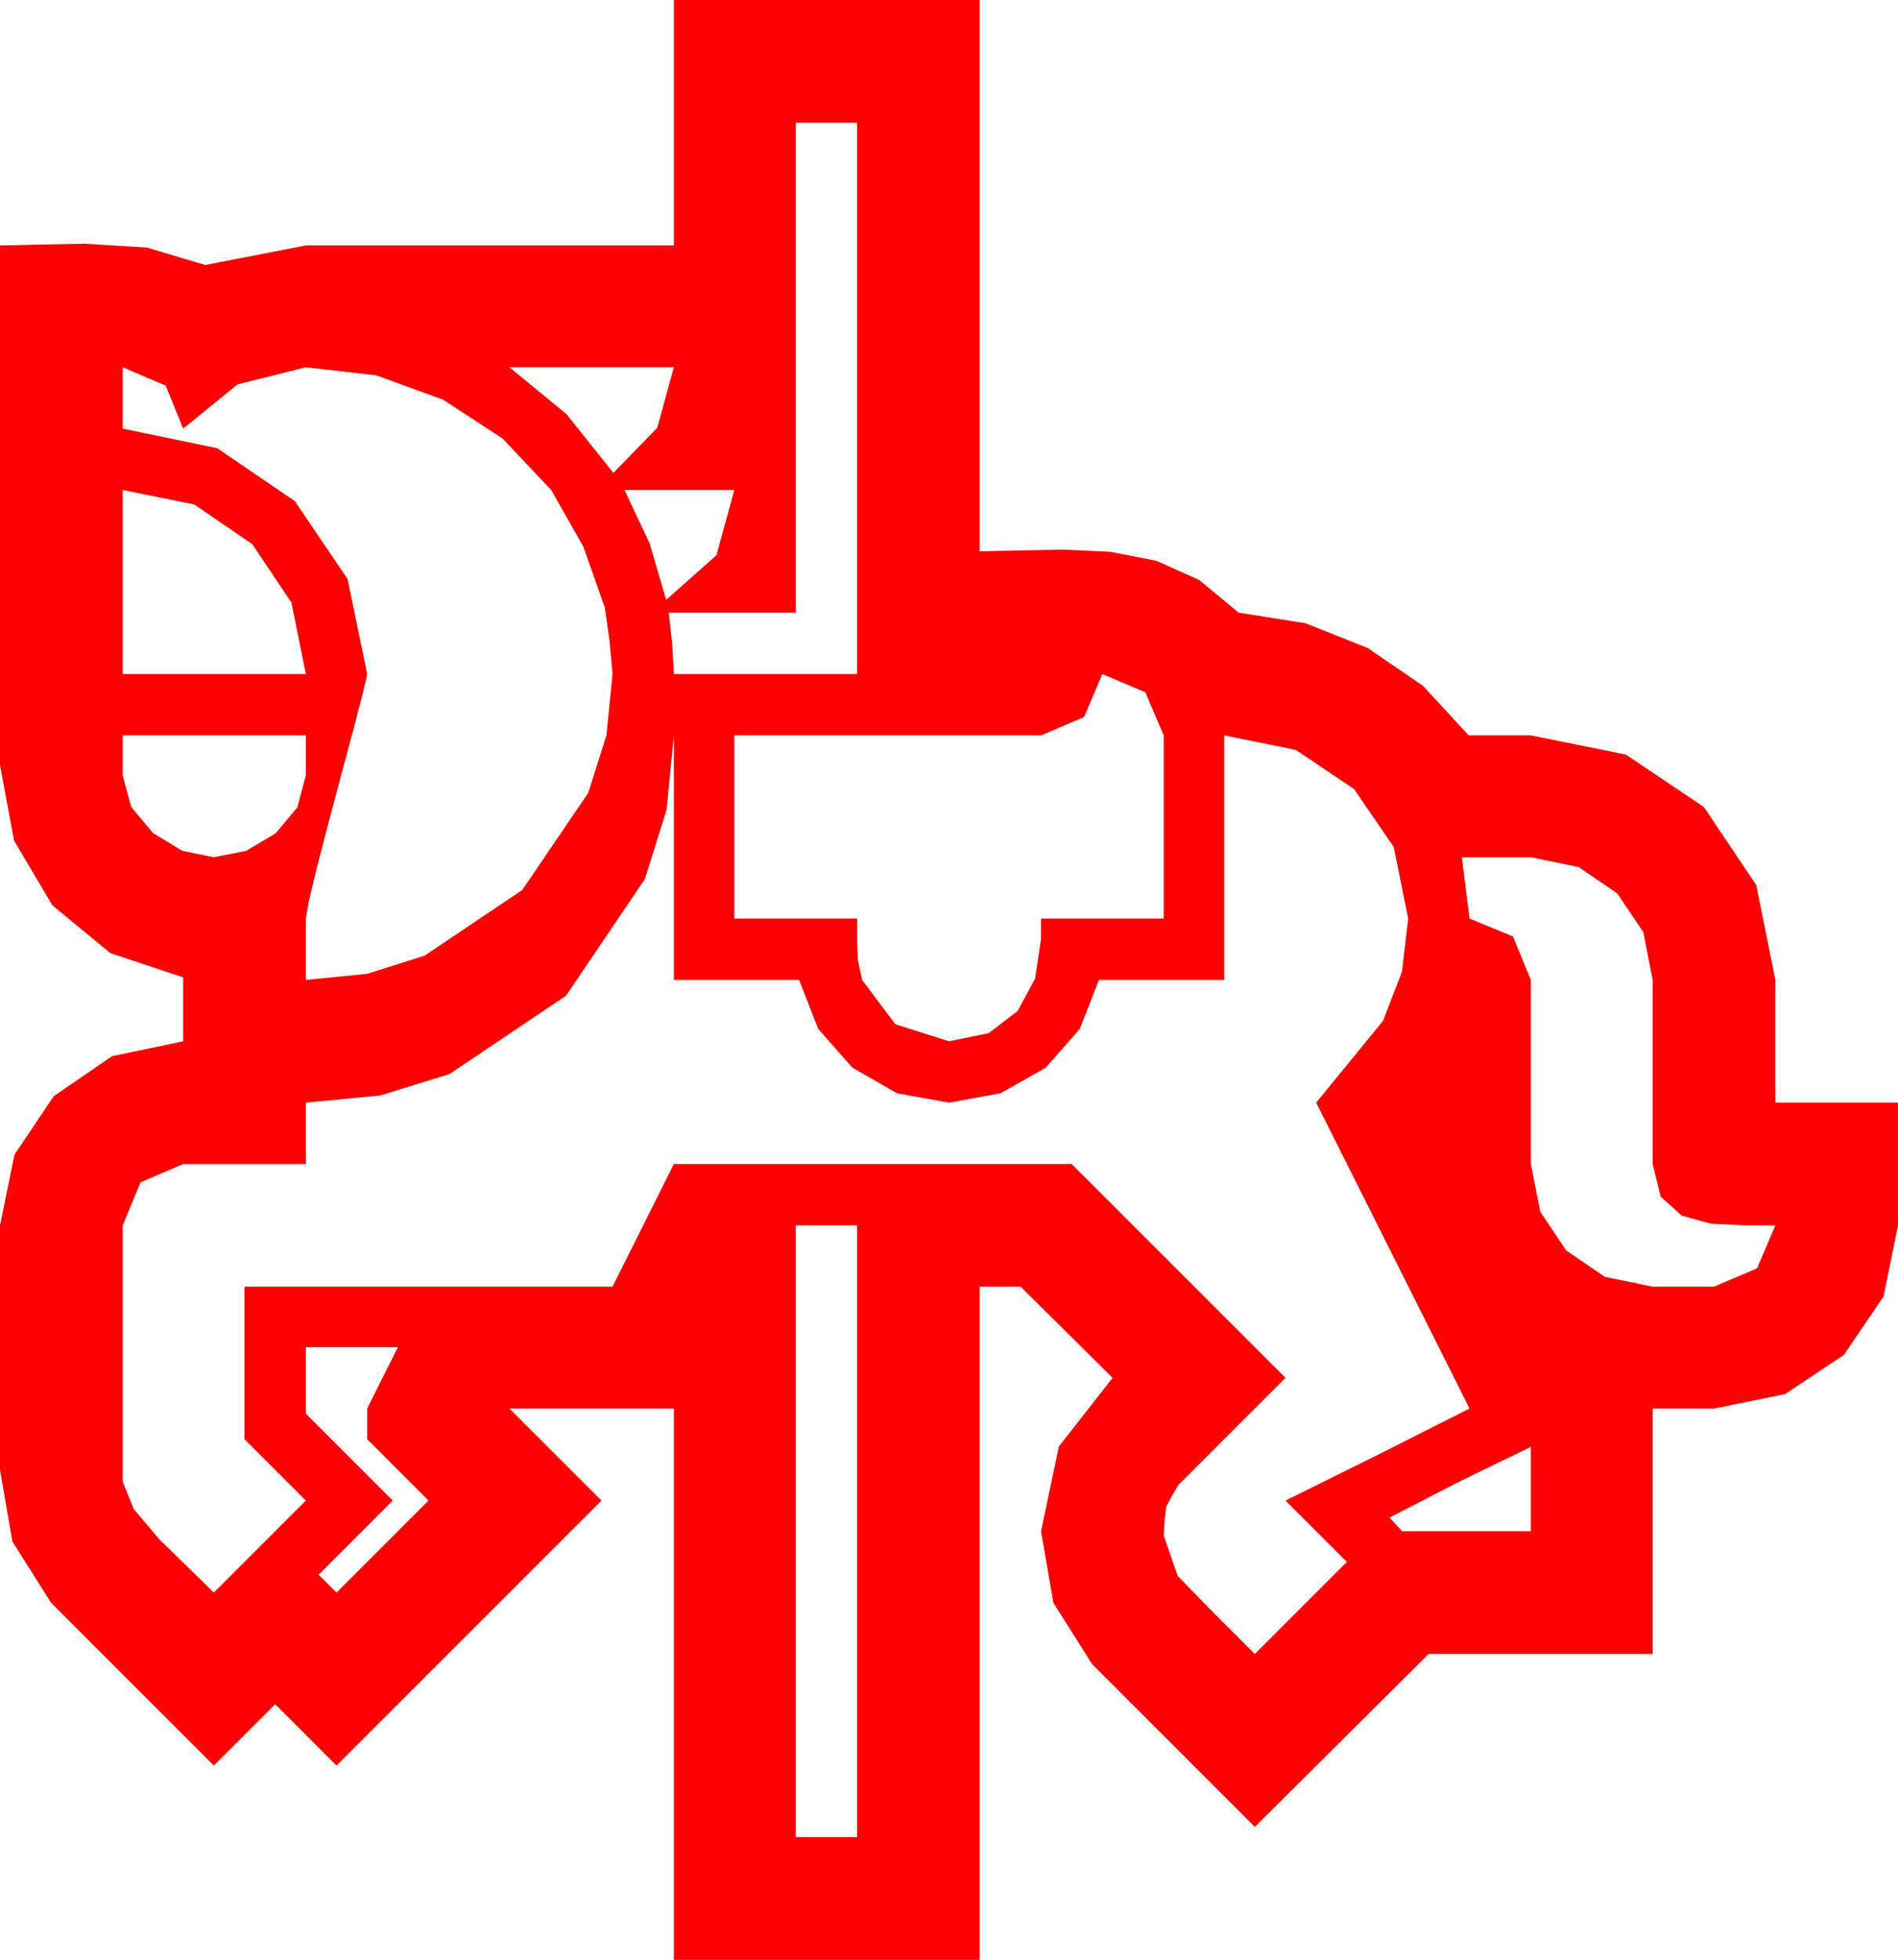 <?xml version="1.0" encoding="utf-8"?>
<!DOCTYPE svg PUBLIC "-//W3C//DTD SVG 1.1//EN" "http://www.w3.org/Graphics/SVG/1.1/DTD/svg11.dtd">
<svg width="65.273" height="67.383" xmlns="http://www.w3.org/2000/svg" xmlns:xlink="http://www.w3.org/1999/xlink" xmlns:xml="http://www.w3.org/XML/1998/namespace" version="1.1">
  <g>
    <g>
      <path style="fill:#FF0000;fill-opacity:1" d="M52.646,49.746L50.2,50.933 47.783,52.178 48.223,52.646 52.646,52.646 52.646,49.746z M10.518,46.318L10.518,48.604 13.506,51.592 10.957,54.141 11.572,54.756 14.736,51.592 12.627,49.482 12.627,48.428 13.682,46.318 10.518,46.318z M27.363,42.129L27.363,63.164 29.473,63.164 29.473,42.129 27.363,42.129z M50.273,29.473L50.537,31.582 52.031,32.197 52.646,33.691 52.646,40.02 52.969,41.66 53.862,42.993 55.195,43.901 56.836,44.238 58.945,44.238 60.425,43.608 61.055,42.129 59.971,42.129 58.828,42.07 57.832,41.792 57.114,41.147 56.836,40.02 56.836,33.691 56.514,32.051 55.62,30.718 54.287,29.81 52.646,29.473 50.273,29.473z M23.174,25.283L22.925,27.836 22.178,30.22 19.468,34.233 15.454,36.929 13.07,37.665 10.518,37.91 10.518,40.02 6.299,40.02 4.834,40.649 4.219,42.129 4.219,50.947 4.6,51.885 5.493,52.939 6.533,53.95 7.354,54.756 10.518,51.592 8.408,49.482 8.408,44.238 21.064,44.238 23.174,40.02 36.855,40.02 44.209,47.373 40.518,51.064 40.312,51.416 40.107,51.797 40.049,52.295 40.02,52.793 40.503,54.185 41.572,55.283 43.154,56.865 46.318,53.701 44.209,51.592 47.373,50.024 50.537,48.428 45.264,37.91 47.563,35.098 48.212,33.413 48.428,31.582 47.93,29.121 46.567,27.129 44.561,25.781 42.1,25.283 42.1,33.691 37.793,33.691 37.134,35.376 35.962,36.709 34.409,37.588 32.637,37.91 30.85,37.588 29.312,36.709 28.14,35.376 27.48,33.691 23.174,33.691 23.174,25.283z M4.219,25.283L4.219,26.66 4.512,27.744 5.259,28.638 6.27,29.253 7.354,29.473 8.467,29.253 9.478,28.652 10.225,27.759 10.518,26.66 10.518,25.283 4.219,25.283z M37.91,23.174L37.28,24.653 35.801,25.283 25.254,25.283 25.254,31.582 29.473,31.582 29.473,32.285 29.502,33.003 29.648,33.691 30.791,35.215 32.637,35.801 33.999,35.522 34.995,34.761 35.596,33.647 35.801,32.285 35.801,31.582 40.02,31.582 40.02,25.283 39.39,23.804 37.91,23.174z M21.475,16.846L22.339,18.677 22.91,20.625 24.639,19.087 25.254,16.846 21.475,16.846z M4.219,16.846L4.219,23.174 10.518,23.174 10.02,20.713 8.672,18.706 6.68,17.344 4.219,16.846z M17.52,12.627L19.482,14.238 21.094,16.26 22.603,14.707 23.174,12.627 17.52,12.627z M4.219,12.627L4.219,14.736 7.471,15.41 10.137,17.227 11.953,19.907 12.627,23.174 12.568,23.452 12.437,23.994 12.29,24.551 12.217,24.844 12.012,25.605 11.675,26.865 11.279,28.359 10.898,29.824 10.62,30.981 10.518,31.582 10.518,33.691 12.623,33.483 14.604,32.856 17.959,30.601 20.229,27.261 20.856,25.28 21.064,23.174 20.962,22.046 20.801,20.889 20.054,18.779 18.955,16.846 17.278,15.073 15.234,13.74 12.942,12.905 10.518,12.627 8.174,13.213 6.299,14.736 5.698,13.257 4.219,12.627z M27.363,4.219L27.363,21.064 22.998,21.064 23.115,22.119 23.174,23.174 29.473,23.174 29.473,4.219 27.363,4.219z M23.174,0L33.691,0 33.691,18.955 35.112,18.926 36.533,18.896 38.174,18.97 39.756,19.277 41.235,19.937 42.598,21.064 44.894,21.427 47.036,22.28 48.937,23.58 50.508,25.283 52.646,25.283 55.913,25.942 58.594,27.744 60.396,30.425 61.055,33.691 61.055,37.91 65.273,37.91 65.273,42.129 64.775,44.575 63.413,46.582 61.392,47.93 58.945,48.428 56.836,48.428 56.836,56.865 49.131,56.865 43.154,62.812 37.559,57.217 36.226,55.107 35.801,52.646 36.416,49.731 38.262,47.373 35.098,44.238 33.691,44.238 33.691,67.383 23.174,67.383 23.174,48.428 17.52,48.428 20.684,51.592 11.572,60.703 9.463,58.594 7.354,60.703 1.758,55.107 0.425,52.998 0,50.537 0,42.129 0.498,39.697 1.846,37.69 3.853,36.313 6.299,35.801 6.299,33.604 3.794,32.769 1.802,31.128 0.483,28.901 0,26.309 0,8.438 1.421,8.408 2.9,8.379 5.054,8.511 7.061,9.111 10.518,8.438 23.174,8.438 23.174,0z" />
    </g>
  </g>
</svg>